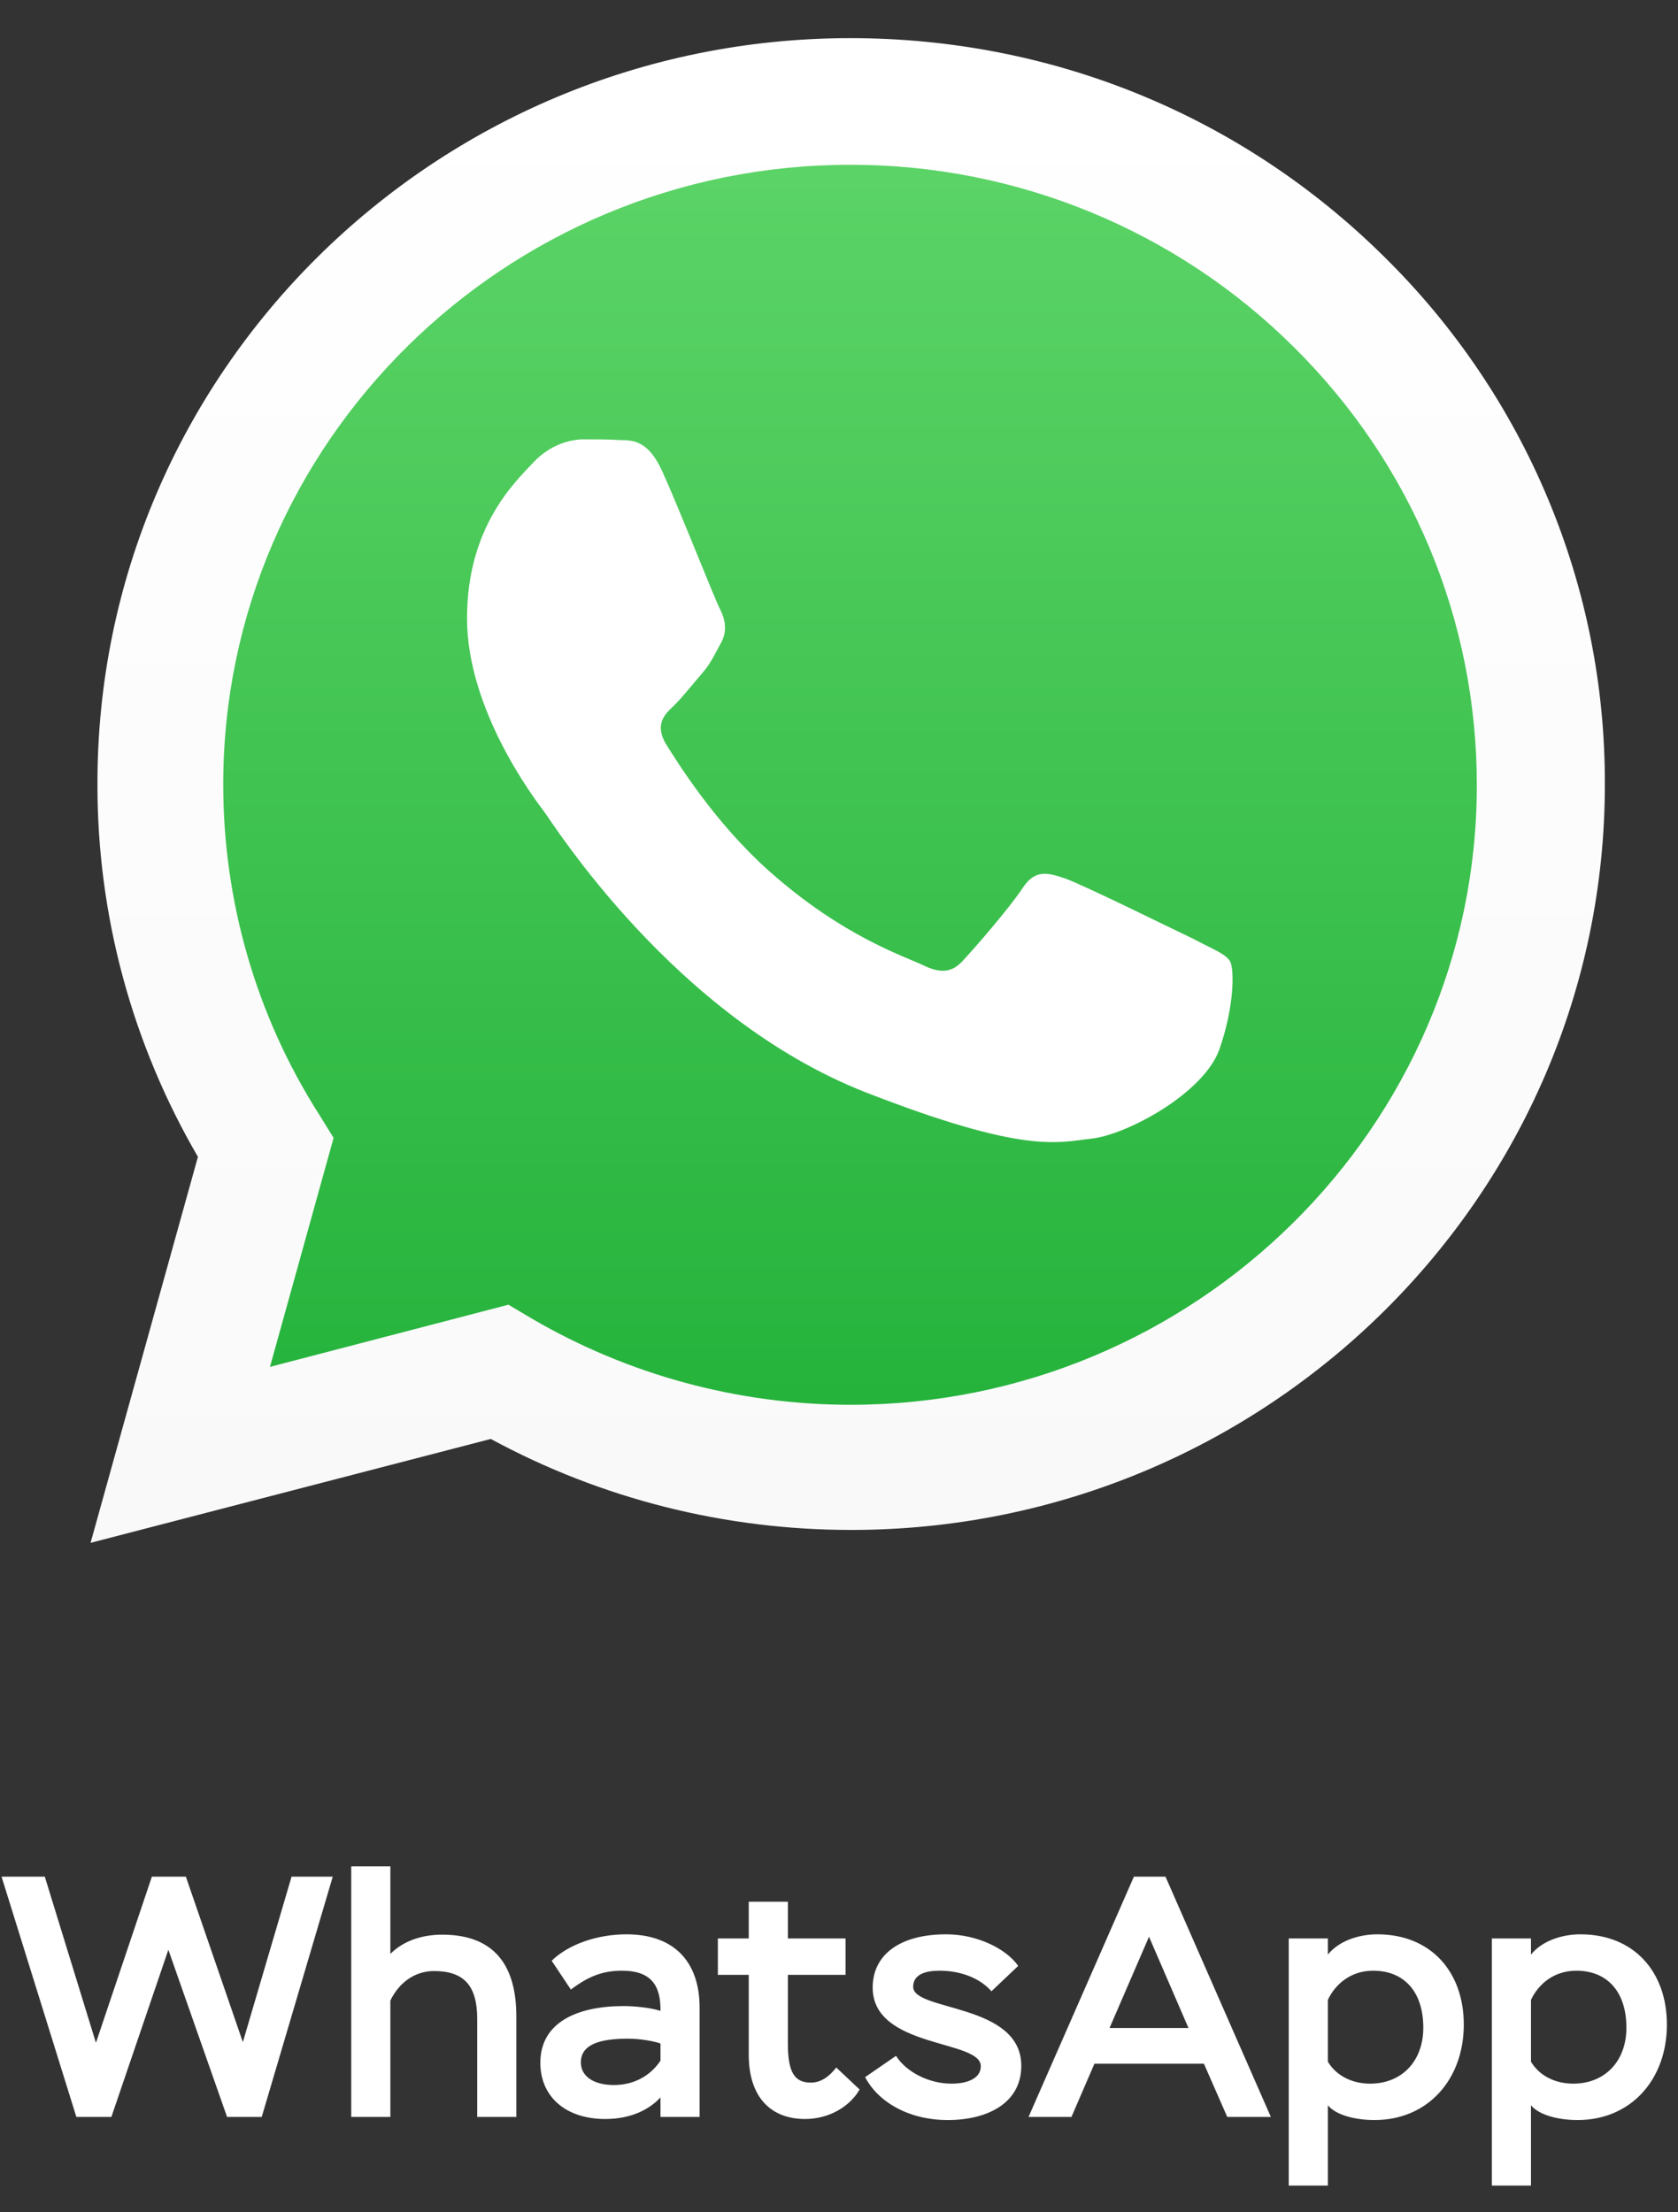 <svg width="88" height="116" viewBox="0 0 88 116" fill="none" xmlns="http://www.w3.org/2000/svg">
<rect x="0" y="0" width="88" height="116" fill="#333333" stroke="none"/>
<path d="M17.451 98.4H15.291L12.736 107.076L9.747 98.4H7.965L5.031 107.112L2.349 98.4H0.081L4.005 111H5.841L8.829 102.234L11.908 111H13.726L17.451 98.4ZM18.42 111H20.472V104.898C20.922 103.962 21.75 103.35 22.758 103.35C24.306 103.35 25.026 104.088 25.026 105.852V111H27.078V105.726C27.078 102.756 25.656 101.442 23.19 101.442C22.2 101.442 21.192 101.73 20.472 102.45V97.86H18.42V111ZM29.939 104.322C30.84 103.638 31.596 103.332 32.621 103.332C34.133 103.332 34.656 104.088 34.638 105.438C34.206 105.294 33.377 105.186 32.712 105.186C30.227 105.186 28.337 106.068 28.337 108.156C28.337 109.956 29.688 111.108 31.739 111.108C33.126 111.108 34.08 110.586 34.638 109.974V111H36.69V105.276C36.69 102.828 35.322 101.424 32.855 101.424C31.326 101.424 29.814 101.946 28.931 102.81L29.939 104.322ZM32.19 109.326C31.145 109.326 30.462 108.876 30.462 108.138C30.462 107.202 31.451 106.896 32.928 106.896C33.593 106.896 34.26 107.022 34.638 107.148V108.048C34.224 108.678 33.431 109.326 32.19 109.326ZM37.647 103.548H39.267V107.742C39.267 109.974 40.437 111.108 42.219 111.108C43.497 111.108 44.577 110.442 45.081 109.56L43.857 108.408C43.533 108.822 43.101 109.2 42.525 109.2C41.679 109.2 41.319 108.678 41.319 107.166V103.548H44.343V101.64H41.319V99.714H39.267V101.64H37.647V103.548ZM51.436 108.336C51.436 109.002 50.698 109.254 49.906 109.254C48.682 109.254 47.512 108.624 46.99 107.796L45.37 108.912C46.036 110.19 47.62 111.162 49.708 111.162C51.778 111.162 53.56 110.28 53.56 108.318C53.56 105.024 47.89 105.474 47.89 104.178C47.89 103.53 48.52 103.332 49.276 103.332C50.446 103.332 51.436 103.764 51.994 104.412L53.398 103.08C52.786 102.198 51.274 101.424 49.618 101.424C47.206 101.424 45.766 102.486 45.766 104.214C45.766 107.418 51.436 106.932 51.436 108.336ZM53.94 111H56.19L57.396 108.21H63.138L64.362 111H66.648L61.122 98.4H59.466L53.94 111ZM60.258 101.55L62.328 106.338H58.188L60.258 101.55ZM67.586 114.6H69.638V110.388C70.052 110.892 71.042 111.162 72.086 111.162C74.894 111.162 76.766 109.02 76.766 106.158C76.766 103.386 75.038 101.424 72.23 101.424C71.294 101.424 70.232 101.748 69.638 102.486V101.64H67.586V114.6ZM72.014 103.332C73.634 103.332 74.642 104.43 74.642 106.32C74.642 108.066 73.526 109.254 71.852 109.254C70.934 109.254 70.088 108.858 69.638 108.102V104.862C70.016 104.052 70.826 103.332 72.014 103.332ZM78.238 114.6H80.29V110.388C80.704 110.892 81.694 111.162 82.738 111.162C85.546 111.162 87.418 109.02 87.418 106.158C87.418 103.386 85.69 101.424 82.882 101.424C81.946 101.424 80.884 101.748 80.29 102.486V101.64H78.238V114.6ZM82.666 103.332C84.286 103.332 85.294 104.43 85.294 106.32C85.294 108.066 84.178 109.254 82.504 109.254C81.586 109.254 80.74 108.858 80.29 108.102V104.862C80.668 104.052 81.478 103.332 82.666 103.332Z" fill="white"/>
<path d="M6.117 79.545L11.544 59.98C8.2 54.249 6.439 47.748 6.44 41.131C6.44 20.334 23.568 3.391 44.597 3.391C54.811 3.391 64.379 7.33 71.617 14.446C75.169 17.944 77.986 22.103 79.905 26.683C81.824 31.263 82.807 36.173 82.797 41.131C82.797 61.929 65.666 78.869 44.637 78.869C38.243 78.869 31.972 77.279 26.382 74.256L6.117 79.547V79.545Z" fill="url(#paint0_linear_101_14)"/>
<path d="M4.75 80.897L10.38 60.656C6.92 54.719 5.102 47.984 5.111 41.131C5.071 19.537 22.805 2 44.597 2C55.172 2 65.103 6.056 72.583 13.453C76.269 17.08 79.19 21.393 81.178 26.145C83.166 30.895 84.181 35.989 84.164 41.131C84.164 62.684 66.43 80.221 44.637 80.221C38.003 80.221 31.529 78.589 25.739 75.45L4.75 80.897ZM26.665 68.411L27.869 69.126C32.935 72.09 38.712 73.656 44.597 73.659C62.692 73.659 77.45 59.066 77.45 41.169C77.45 32.5 74.032 24.31 67.839 18.187C64.793 15.158 61.172 12.755 57.183 11.117C53.194 9.478 48.916 8.636 44.597 8.64C26.462 8.64 11.707 23.236 11.707 41.131C11.707 47.254 13.434 53.261 16.732 58.43L17.495 59.663L14.158 71.671L26.663 68.411H26.665Z" fill="url(#paint1_linear_101_14)"/>
<path fill-rule="evenodd" clip-rule="evenodd" d="M34.746 24.748C34.023 23.117 33.219 23.077 32.535 23.077C31.932 23.037 31.286 23.037 30.603 23.037C29.962 23.037 28.875 23.275 27.949 24.27C27.026 25.263 24.492 27.61 24.492 32.421C24.492 37.234 28.032 41.886 28.512 42.523C28.996 43.159 35.347 53.337 45.401 57.276C53.767 60.537 55.454 59.901 57.262 59.7C59.072 59.502 63.093 57.356 63.939 55.048C64.74 52.783 64.74 50.794 64.502 50.396C64.259 50 63.576 49.76 62.612 49.242C61.605 48.767 56.781 46.38 55.855 46.061C54.931 45.744 54.288 45.585 53.645 46.539C53.001 47.534 51.111 49.72 50.51 50.356C49.944 50.993 49.341 51.072 48.377 50.594C47.371 50.119 44.194 49.084 40.416 45.744C37.48 43.157 35.51 39.938 34.906 38.984C34.343 37.989 34.826 37.472 35.349 36.994C35.792 36.558 36.353 35.843 36.836 35.286C37.32 34.726 37.48 34.29 37.843 33.654C38.163 33.018 38.003 32.421 37.763 31.946C37.52 31.507 35.63 26.694 34.746 24.746V24.748Z" fill="white"/>
<defs>
<linearGradient id="paint0_linear_101_14" x1="44.449" y1="79.54" x2="44.449" y2="3.377" gradientUnits="userSpaceOnUse">
<stop stop-color="#20B038"/>
<stop offset="1" stop-color="#60D66A"/>
</linearGradient>
<linearGradient id="paint1_linear_101_14" x1="44.449" y1="80.906" x2="44.449" y2="2.012" gradientUnits="userSpaceOnUse">
<stop stop-color="#F9F9F9"/>
<stop offset="1" stop-color="white"/>
</linearGradient>
</defs>
</svg>
